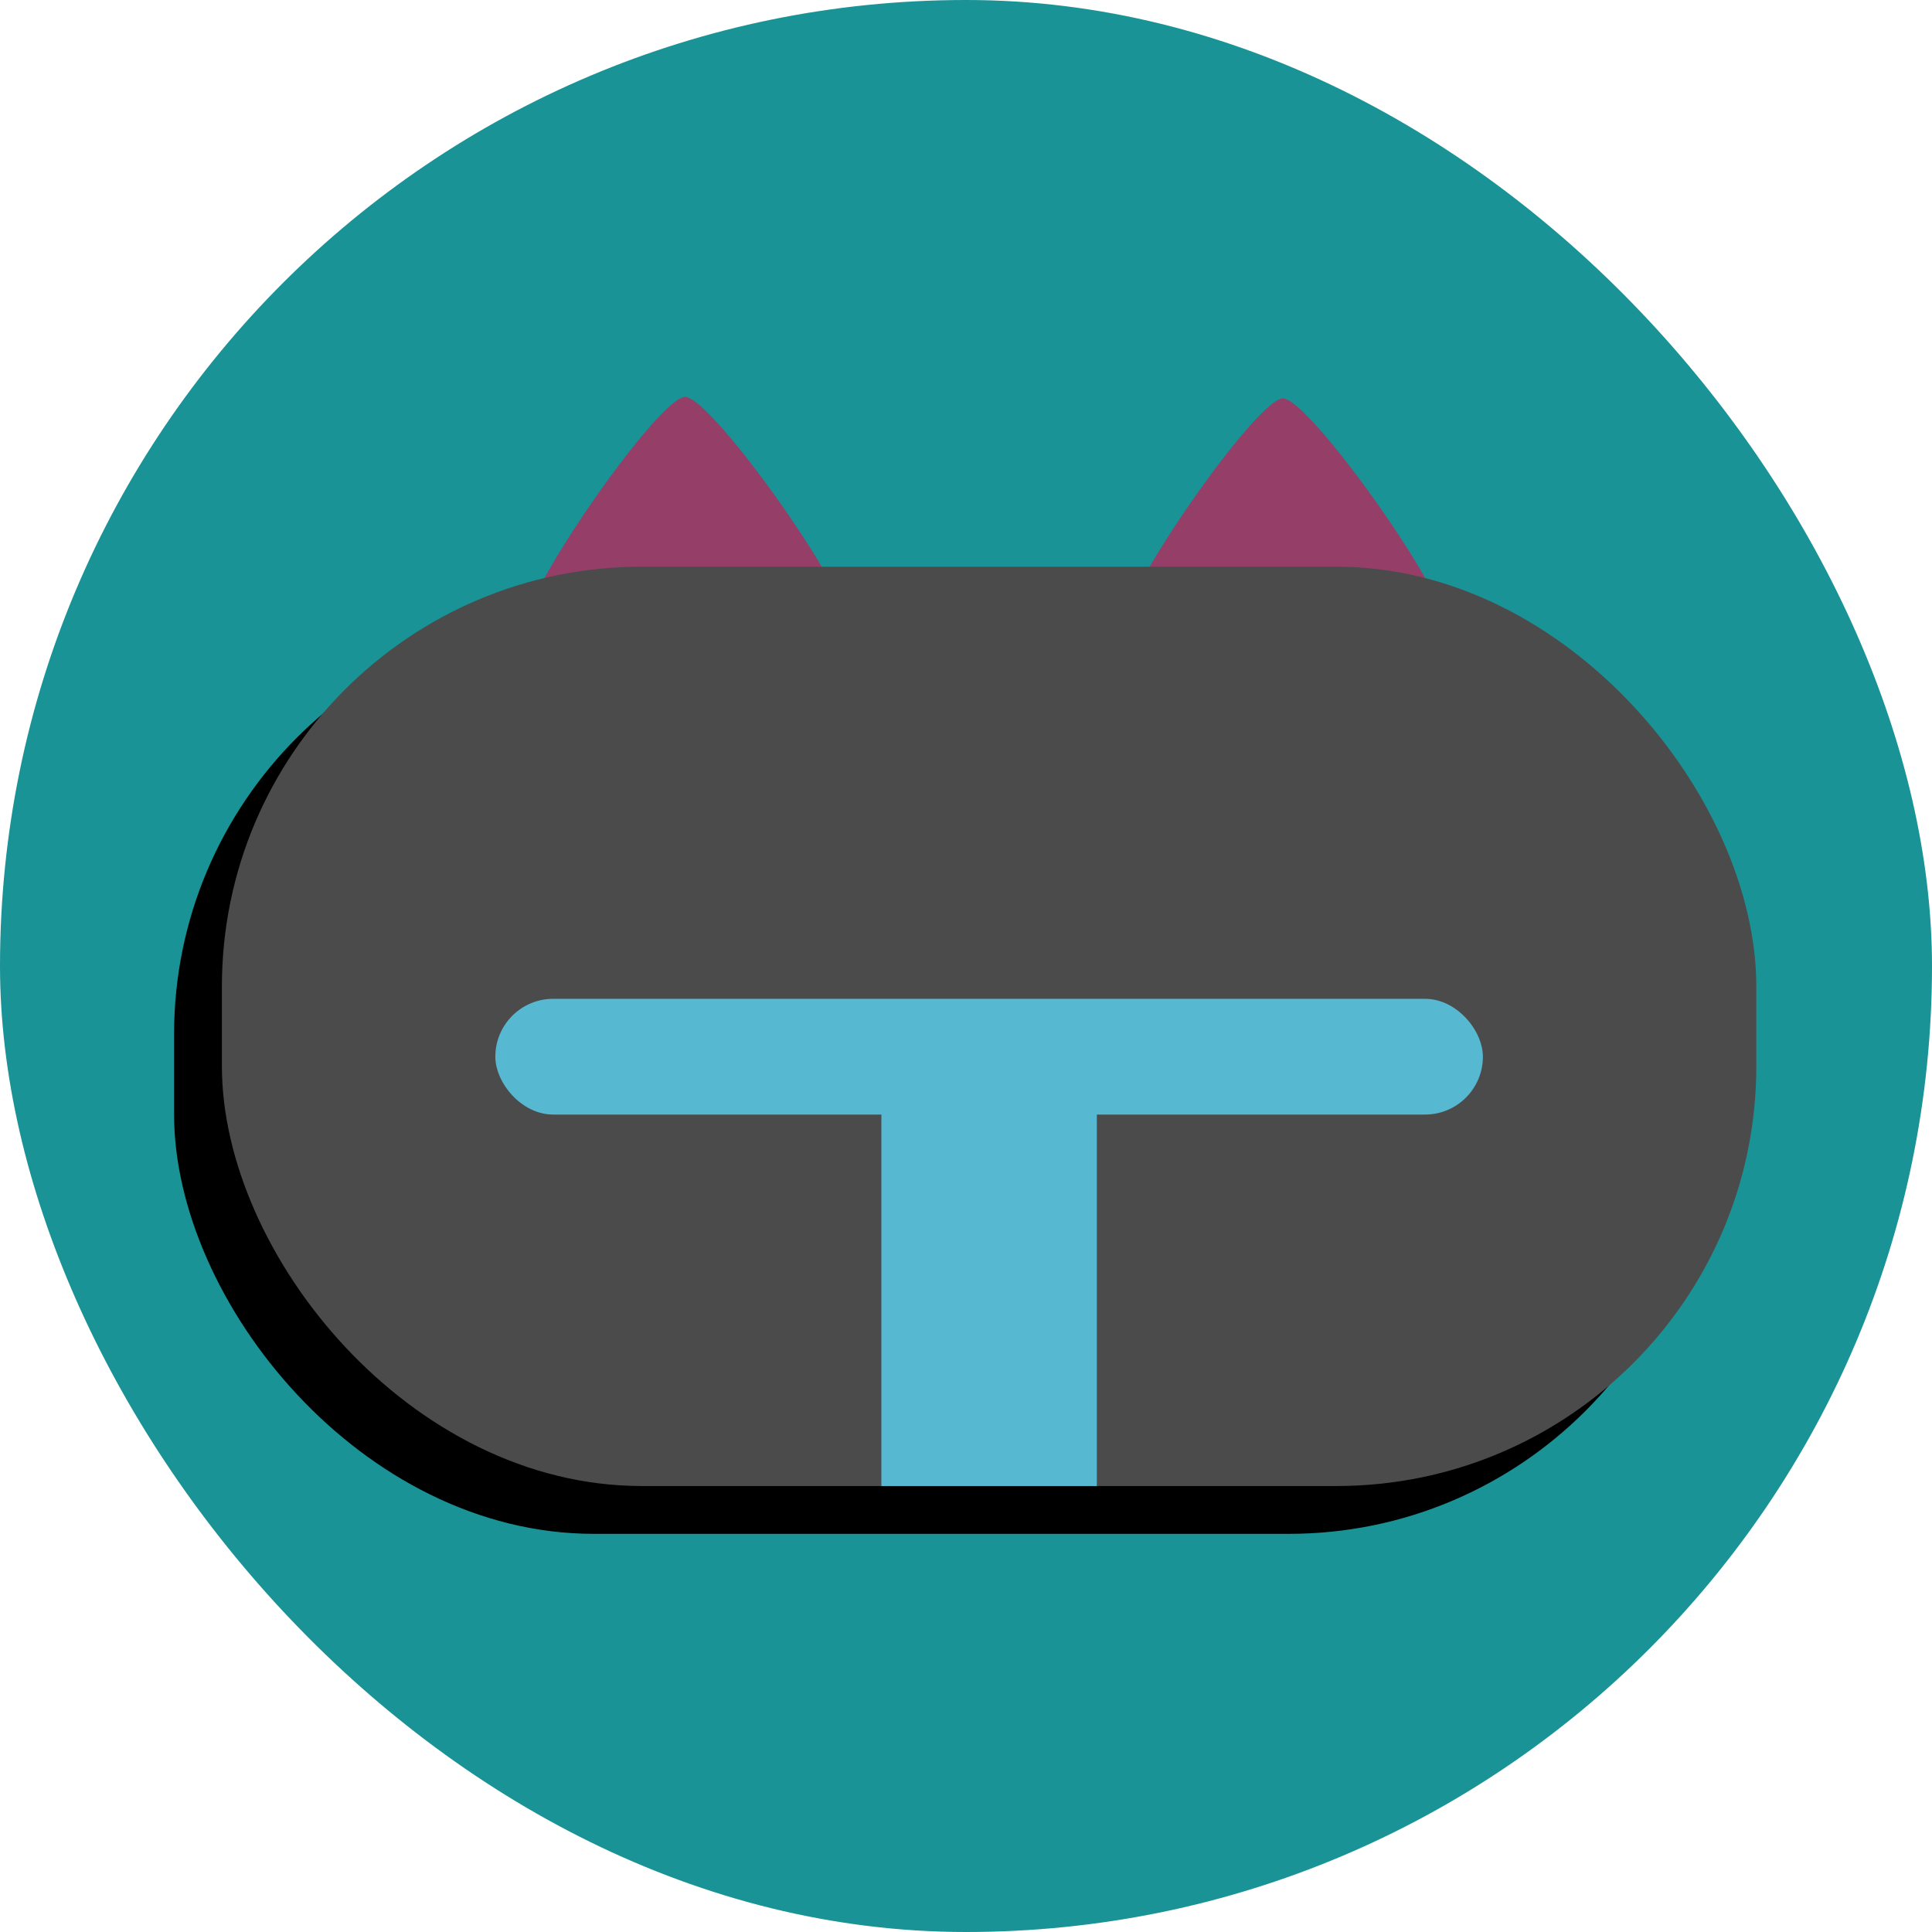<?xml version="1.0" encoding="UTF-8" standalone="no"?>
<!-- Created with Inkscape (http://www.inkscape.org/) -->

<svg
   width="44.624mm"
   height="44.624mm"
   viewBox="0 0 44.624 44.624"
   version="1.1"
   id="svg856"
   inkscape:version="1.1.1 (eb90963e84, 2021-10-02)"
   sodipodi:docname="logo.svg"
   inkscape:export-filename="/home/cristobal/Documents/Projects/pats-blog/static/img/logo.png"
   inkscape:export-xdpi="8.1280003"
   inkscape:export-ydpi="8.1280003"
   xmlns:inkscape="http://www.inkscape.org/namespaces/inkscape"
   xmlns:sodipodi="http://sodipodi.sourceforge.net/DTD/sodipodi-0.dtd"
   xmlns="http://www.w3.org/2000/svg"
   xmlns:svg="http://www.w3.org/2000/svg">
  <sodipodi:namedview
     id="namedview858"
     pagecolor="#ffffff"
     bordercolor="#666666"
     borderopacity="1.0"
     inkscape:pageshadow="2"
     inkscape:pageopacity="0.0"
     inkscape:pagecheckerboard="0"
     inkscape:document-units="mm"
     showgrid="false"
     inkscape:zoom="1.3273709"
     inkscape:cx="-91.157641"
     inkscape:cy="14.690694"
     inkscape:window-width="1920"
     inkscape:window-height="948"
     inkscape:window-x="0"
     inkscape:window-y="27"
     inkscape:window-maximized="1"
     inkscape:current-layer="layer1"
     fit-margin-top="0"
     fit-margin-left="0"
     fit-margin-right="0"
     fit-margin-bottom="0" />
  <defs
     id="defs853" />
  <g
     inkscape:label="Layer 1"
     inkscape:groupmode="layer"
     id="layer1"
     transform="translate(5.506,-94.557)">
    <rect
       style="fill:#199396;fill-opacity:1;fill-rule:evenodd;stroke-width:0.243"
       id="rect392"
       width="44.624"
       height="44.624"
       x="-5.506"
       y="94.557"
       inkscape:export-filename="/home/cristobal/Documents/Projects/pats-blog/static/img/logo.png"
       inkscape:export-xdpi="650.23999"
       inkscape:export-ydpi="650.23999"
       ry="22.312" />
    <g
       id="g12936"
       transform="matrix(0.348,0,0,0.348,55.113,109.882)"
       inkscape:export-filename="/home/cristobal/Documents/Projects/pats-blog/static/img/logo.png"
       inkscape:export-xdpi="650.23999"
       inkscape:export-ydpi="650.23999">
      <path
         style="color:#000000;fill:#953e68;stroke-width:0.391;stroke-linecap:round;stroke-linejoin:round;-inkscape-stroke:none"
         d="M -78.235,-2.029 C -79.133,-0.473 -98.742,-0.473 -99.641,-2.029 -100.54,-3.586 -90.84,-17.594 -89.043,-17.594 -87.246,-17.594 -77.336,-3.586 -78.235,-2.029 Z"
         id="path12492"
         sodipodi:nodetypes="ssss" />
      <path
         style="color:#000000;fill:#953e68;stroke-width:1.478;stroke-linecap:round;stroke-linejoin:round;-inkscape-stroke:none"
         d="M 64.265,-188.742 C 60.869,-182.859 -13.244,-182.859 -16.641,-188.742 -20.037,-194.624 16.622,-247.57 23.415,-247.57 30.208,-247.57 67.662,-194.624 64.265,-188.742 Z"
         id="path8933"
         transform="matrix(0.265,0,0,0.265,-134.926,47.909)"
         sodipodi:nodetypes="ssss" />
      <rect
         style="fill:#000000;fill-opacity:1;stroke:none;stroke-width:0.394;stroke-linecap:round;stroke-linejoin:round"
         id="rect8838"
         width="101.842"
         height="61.017"
         x="-162.64"
         y="-3.25"
         ry="27.864" />
      <rect
         style="fill:#4b4b4b;fill-opacity:1;stroke:none;stroke-width:0.394;stroke-linecap:round;stroke-linejoin:round"
         id="rect6255"
         width="101.842"
         height="61.017"
         x="-159.465"
         y="-6.425"
         ry="27.864" />
      <g
         id="g8821"
         transform="translate(0,10.759)">
        <rect
           style="fill:#56b8d1;fill-opacity:1;stroke:none;stroke-width:0.391;stroke-linecap:round;stroke-linejoin:round"
           id="rect6668"
           width="65.546"
           height="7.683"
           x="-141.317"
           y="11.496"
           ry="3.842" />
        <rect
           style="fill:#56b8d1;fill-opacity:1;stroke:none;stroke-width:0.391;stroke-linecap:round;stroke-linejoin:round"
           id="rect8737"
           width="14.3"
           height="28.429"
           x="-115.694"
           y="15.405"
           ry="0" />
      </g>
    </g>
  </g>
</svg>
